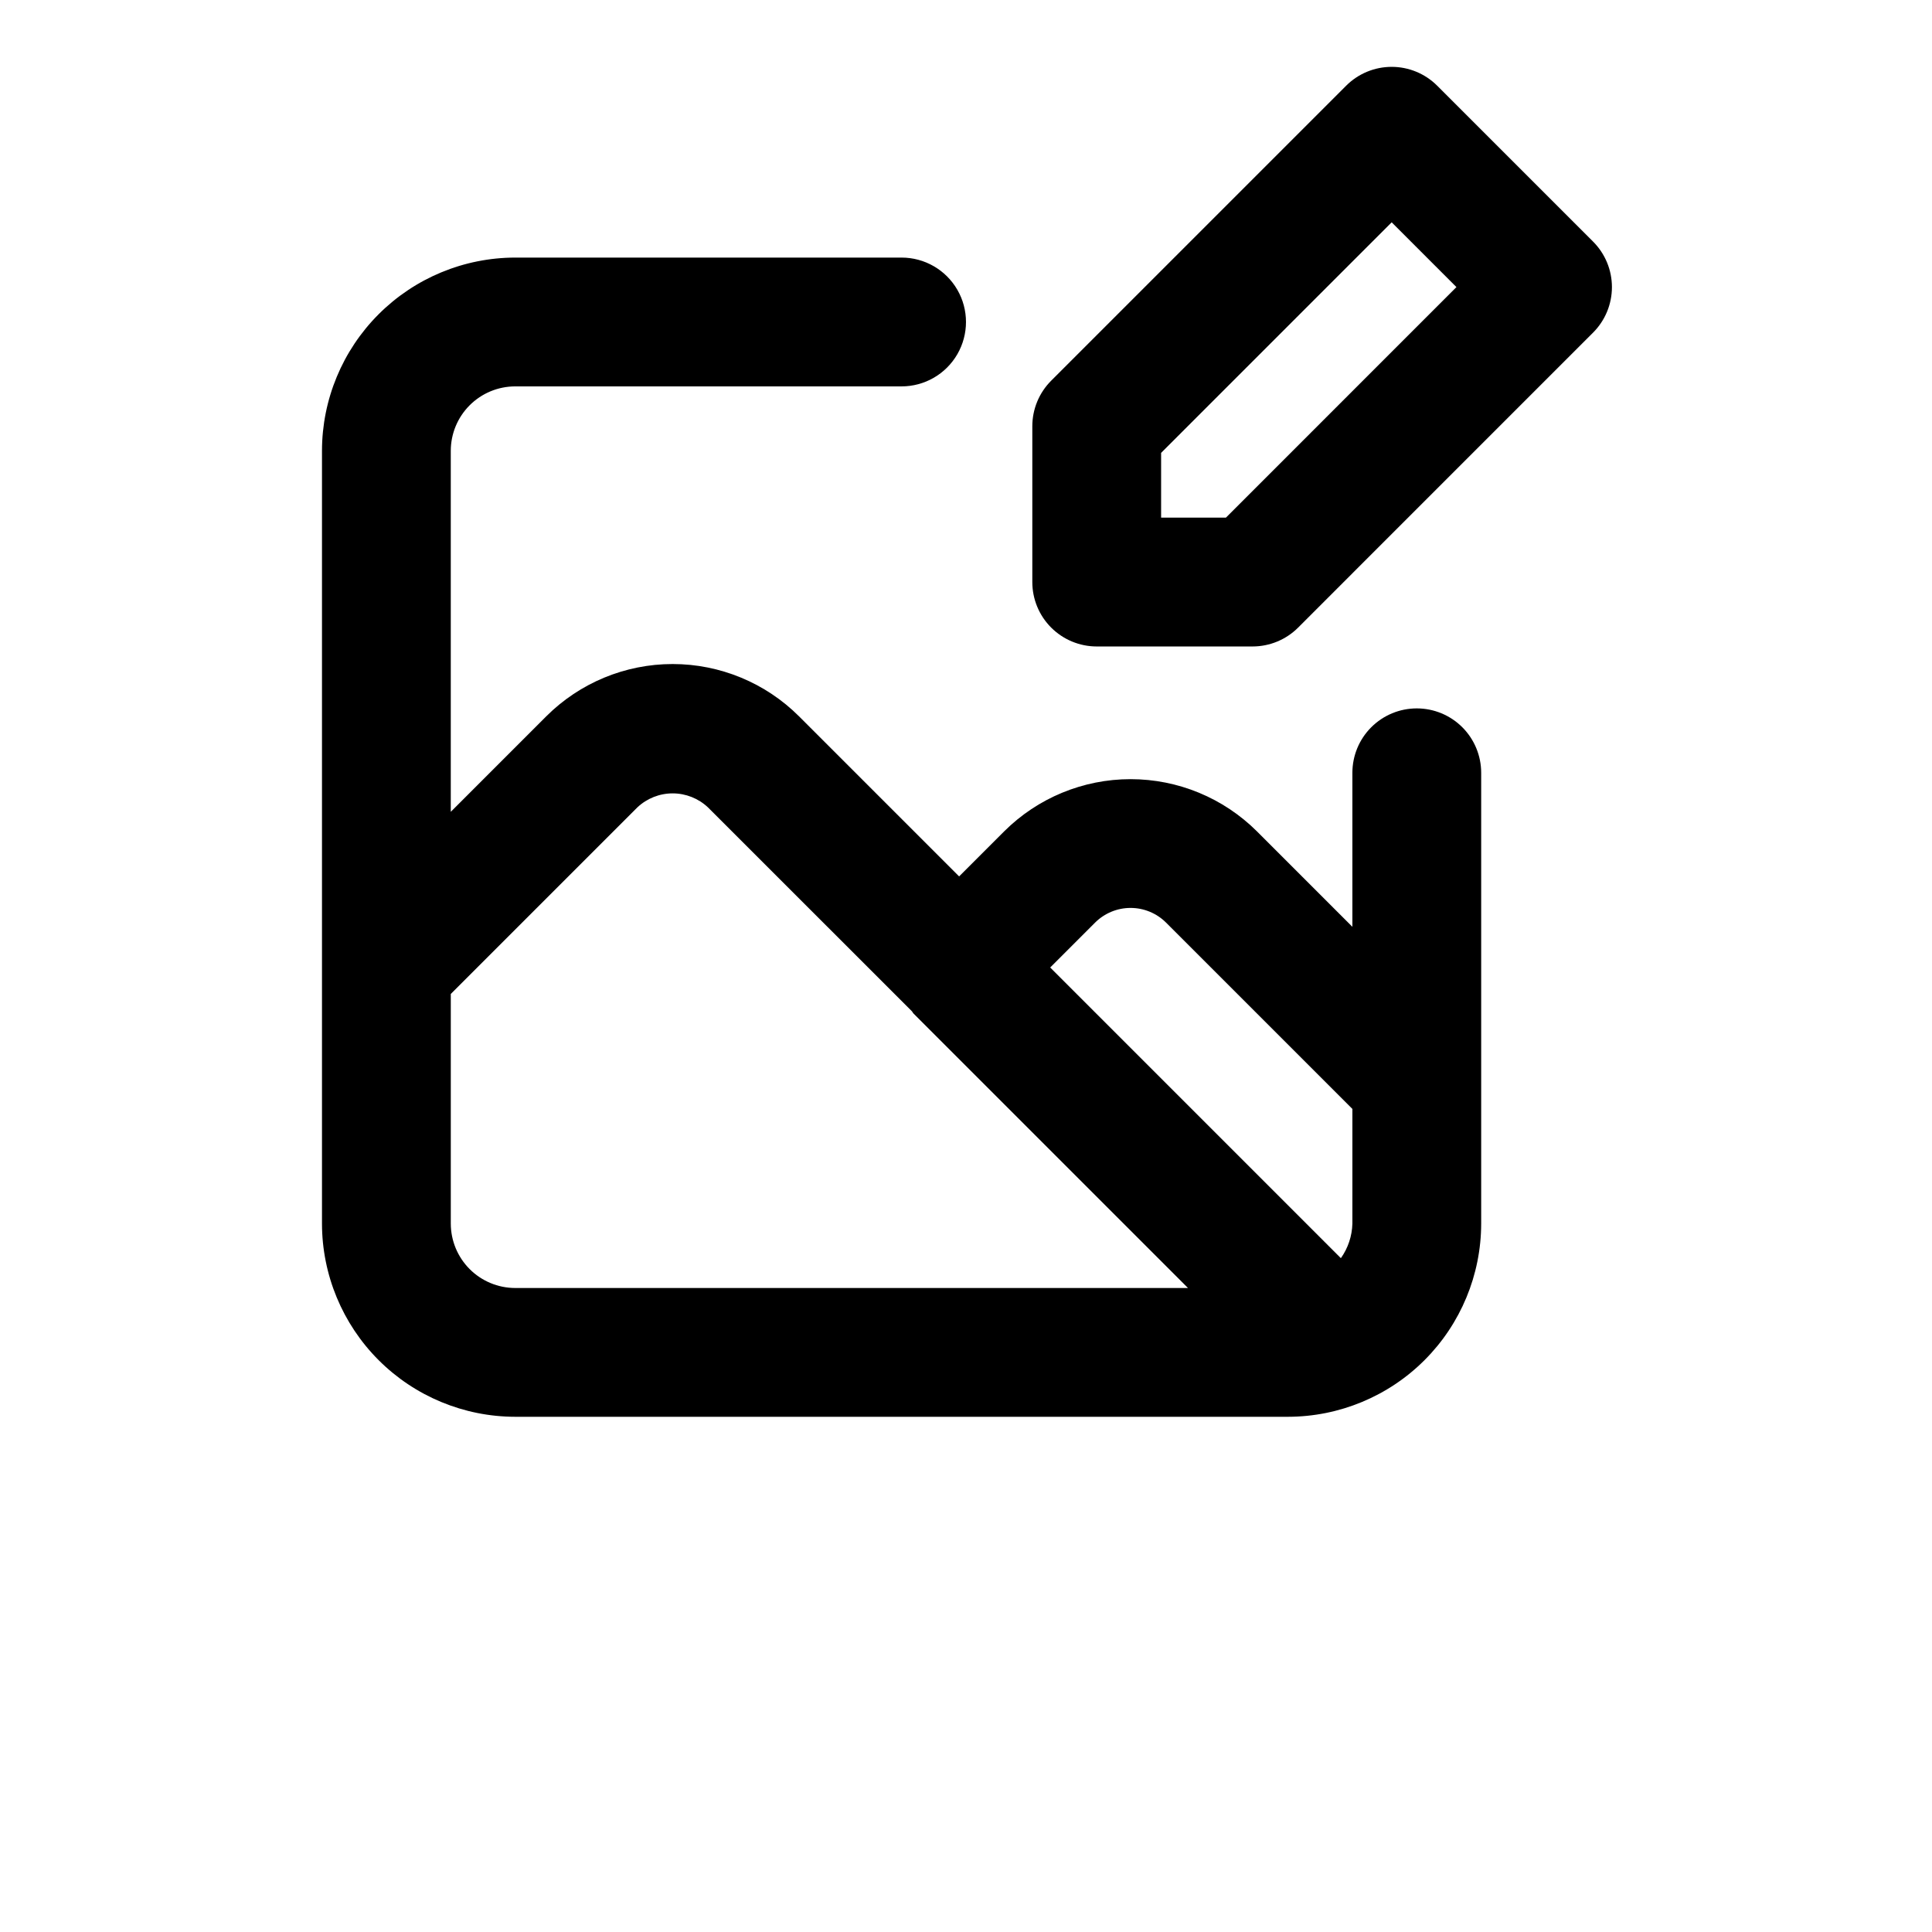<?xml version="1.0" encoding="UTF-8"?>
<svg width="700pt" height="700pt" version="1.1" viewBox="0 0 700 700" xmlns="http://www.w3.org/2000/svg">
 <path d="m577.19 87.523-56.465-56.465c-4.375-4.379-10.309-6.836-16.496-6.836s-12.125 2.457-16.496 6.836l-106.87 106.87c-4.375 4.375-6.836 10.309-6.836 16.496v56.469c0 6.188 2.457 12.121 6.836 16.496 4.375 4.375 10.309 6.836 16.496 6.836h56.48c6.188-0.004 12.121-2.461 16.496-6.836l106.86-106.87c4.379-4.375 6.836-10.309 6.836-16.496s-2.457-12.121-6.836-16.496zm-133.02 100.03h-23.48v-23.469l83.535-83.535 23.469 23.469zm69.156 69.113c-6.188 0-12.121 2.457-16.496 6.832-4.379 4.375-6.836 10.312-6.836 16.5v55.805l-34.543-34.543v-0.004c-12.164-12.137-28.645-18.953-45.832-18.953-17.184 0-33.664 6.816-45.828 18.953l-16.285 16.285-58.008-58.008c-12.152-12.129-28.617-18.941-45.785-18.941s-33.637 6.812-45.785 18.941l-34.602 34.605v-130.81c0.008-6.184 2.469-12.113 6.844-16.488s10.305-6.836 16.492-6.844h140c8.336 0 16.039-4.449 20.207-11.668s4.168-16.113 0-23.332-11.871-11.668-20.207-11.668h-140c-18.559 0.023-36.352 7.402-49.477 20.527-13.121 13.121-20.504 30.914-20.523 49.473v280c0.02 18.559 7.402 36.352 20.523 49.477 13.125 13.121 30.918 20.504 49.477 20.523h280c18.559-0.02 36.352-7.402 49.473-20.523 13.125-13.125 20.504-30.918 20.527-49.477v-163.33c0-6.188-2.461-12.125-6.836-16.5s-10.309-6.832-16.5-6.832zm-326.66 210c-6.188-0.008-12.117-2.469-16.492-6.844s-6.836-10.305-6.844-16.492v-83.203l67.598-67.598c3.461-3.258 8.035-5.074 12.789-5.074s9.328 1.816 12.789 5.074l73.922 73.898c0.199 0.215 0.27 0.508 0.477 0.715l99.527 99.523zm303.33-23.332v-0.004c-0.117 4.5-1.566 8.863-4.172 12.531l-105.32-105.32 16.285-16.285h0.004c3.41-3.391 8.023-5.297 12.832-5.297 4.812 0 9.426 1.906 12.836 5.297l67.539 67.539z"/>
</svg>
